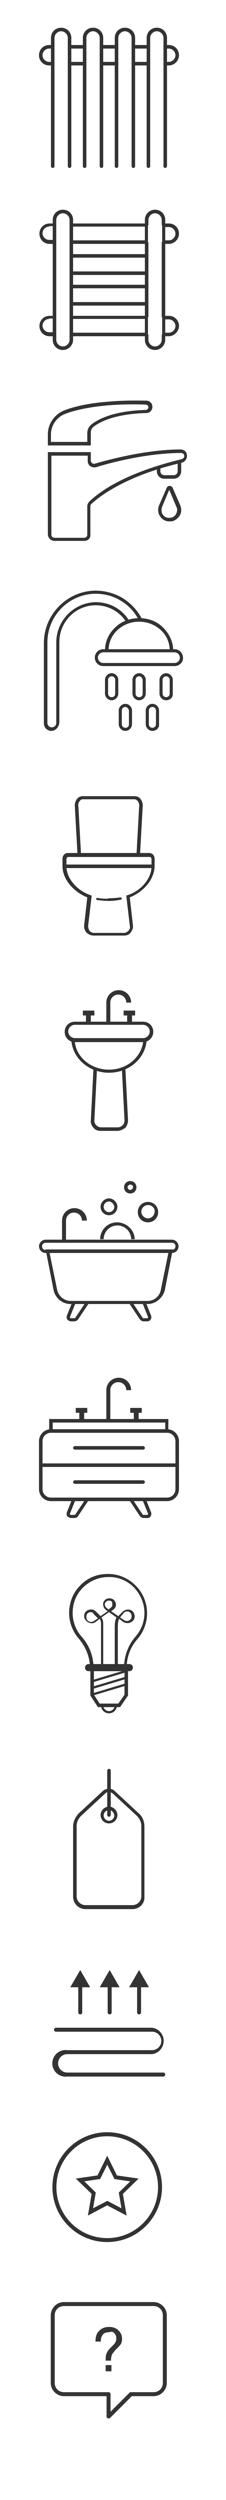 <?xml version="1.0" encoding="UTF-8" standalone="no"?>
<svg
   xmlns:dc="http://purl.org/dc/elements/1.1/"
   xmlns:cc="http://creativecommons.org/ns#"
   xmlns:rdf="http://www.w3.org/1999/02/22-rdf-syntax-ns#"
   xmlns:svg="http://www.w3.org/2000/svg"
   xmlns="http://www.w3.org/2000/svg"
   viewBox="0 0 68 750.667"
   height="750.667"
   width="68"
   xml:space="preserve"
   id="svg2"
   version="1.1"><defs
     id="defs6"><clipPath
       id="clipPath18"
       clipPathUnits="userSpaceOnUse"><path
         id="path16"
         d="M 0,563 H 51 V 0 H 0 Z" /></clipPath></defs><g
     transform="matrix(1.333,0,0,-1.333,0,750.667)"
     id="g10"><g
       id="g12"><g
         clip-path="url(#clipPath18)"
         id="g14"><g
           transform="translate(11.9,548.4)"
           id="g20"><path
             id="path22"
             style="fill:#333333;fill-opacity:1;fill-rule:nonzero;stroke:none"
             d="m 0,0 h -0.8 c -1.3,0 -2.3,1 -2.3,2.3 0,1.3 1,2.3 2.3,2.3 H 0 V 3.8 h -0.8 c -0.8,0 -1.5,-0.7 -1.5,-1.5 0,-0.8 0.7,-1.5 1.5,-1.5 l 0.8,0 z" /></g><path
           id="path24"
           style="fill:#333333;fill-opacity:1;fill-rule:nonzero;stroke:none"
           d="m 15.7,549.2 h 3.4 v -0.8 h -3.4 z" /><path
           id="path26"
           style="fill:#333333;fill-opacity:1;fill-rule:nonzero;stroke:none"
           d="m 22.9,549.2 h 3.4 v -0.8 h -3.4 z" /><path
           id="path28"
           style="fill:#333333;fill-opacity:1;fill-rule:nonzero;stroke:none"
           d="m 30.1,549.2 h 3.4 v -0.8 h -3.4 z" /><g
           transform="translate(38.1,548.4)"
           id="g30"><path
             id="path32"
             style="fill:#333333;fill-opacity:1;fill-rule:nonzero;stroke:none"
             d="M 0,0 H -0.8 V 0.8 H 0 C 0.801,0.8 1.5,1.5 1.5,2.3 1.5,3.1 0.801,3.8 0,3.8 H -0.8 V 4.6 H 0 C 1.301,4.6 2.301,3.6 2.301,2.3 2.301,1 1.2,0 0,0" /></g><path
           id="path34"
           style="fill:#333333;fill-opacity:1;fill-rule:nonzero;stroke:none"
           d="m 30.1,553 h 3.4 v -0.8 h -3.4 z" /><path
           id="path36"
           style="fill:#333333;fill-opacity:1;fill-rule:nonzero;stroke:none"
           d="m 22.9,553 h 3.4 v -0.8 h -3.4 z" /><path
           id="path38"
           style="fill:#333333;fill-opacity:1;fill-rule:nonzero;stroke:none"
           d="m 15.7,553 h 3.4 v -0.8 h -3.4 z" /><g
           transform="translate(11.5,525.6)"
           id="g40"><path
             id="path42"
             style="fill:#333333;fill-opacity:1;fill-rule:nonzero;stroke:none"
             d="M 0,0 Z" /></g><g
           transform="translate(15.7,525.3)"
           id="g44"><path
             id="path46"
             style="fill:#333333;fill-opacity:1;fill-rule:nonzero;stroke:none"
             d="m 0,0 c -0.2,0 -0.4,0.2 -0.4,0.4 v 28.9 c 0,0.8 -0.7,1.5 -1.5,1.5 -0.8,0 -1.5,-0.7 -1.5,-1.5 V 0.4 C -3.4,0.2 -3.6,0 -3.8,0 -4,0 -4.2,0.2 -4.2,0.4 v 28.9 c 0,1.3 1,2.3 2.3,2.3 1.3,0 2.3,-1 2.3,-2.3 L 0.4,0.4 C 0.4,0.2 0.2,0 0,0" /></g><g
           transform="translate(37.3,525.3)"
           id="g48"><path
             id="path50"
             style="fill:#333333;fill-opacity:1;fill-rule:nonzero;stroke:none"
             d="m 0,0 c -0.2,0 -0.399,0.2 -0.399,0.4 v 28.9 c 0,0.8 -0.701,1.5 -1.5,1.5 -0.801,0 -1.5,-0.7 -1.5,-1.5 V 0.4 C -3.399,0.2 -3.6,0 -3.8,0 -4,0 -4.2,0.2 -4.2,0.4 v 28.9 c 0,1.3 1,2.3 2.301,2.3 1.299,0 2.299,-1 2.299,-2.3 L 0.4,0.4 C 0.3,0.2 0.2,0 0,0" /></g><g
           transform="translate(22.9,525.3)"
           id="g52"><path
             id="path54"
             style="fill:#333333;fill-opacity:1;fill-rule:nonzero;stroke:none"
             d="m 0,0 c -0.2,0 -0.4,0.2 -0.4,0.4 v 28.9 c 0,0.8 -0.7,1.5 -1.5,1.5 -0.8,0 -1.5,-0.7 -1.5,-1.5 V 0.4 C -3.4,0.2 -3.6,0 -3.8,0 -4,0 -4.2,0.2 -4.2,0.4 v 28.9 c 0,1.3 1,2.3 2.3,2.3 1.3,0 2.3,-1 2.3,-2.3 L 0.4,0.4 C 0.4,0.2 0.2,0 0,0" /></g><g
           transform="translate(30.1,525.3)"
           id="g56"><path
             id="path58"
             style="fill:#333333;fill-opacity:1;fill-rule:nonzero;stroke:none"
             d="m 0,0 c -0.199,0 -0.399,0.2 -0.399,0.4 v 28.9 c 0,0.8 -0.701,1.5 -1.5,1.5 -0.8,0 -1.5,-0.7 -1.5,-1.5 V 0.4 C -3.399,0.2 -3.6,0 -3.8,0 -4,0 -4.2,0.2 -4.2,0.4 v 28.9 c 0,1.3 1.001,2.3 2.301,2.3 1.299,0 2.299,-1 2.299,-2.3 L 0.4,0.4 C 0.4,0.2 0.2,0 0,0" /></g><path
           id="path60"
           style="fill:#333333;fill-opacity:1;fill-rule:nonzero;stroke:none"
           d="m 16.2,495.1 h 16.899 v -0.8 H 16.2 Z" /><path
           id="path62"
           style="fill:#333333;fill-opacity:1;fill-rule:nonzero;stroke:none"
           d="m 16.2,499 h 16.899 v -0.8 H 16.2 Z" /><path
           id="path64"
           style="fill:#333333;fill-opacity:1;fill-rule:nonzero;stroke:none"
           d="m 16.2,502 h 16.899 v -0.8 H 16.2 Z" /><path
           id="path66"
           style="fill:#333333;fill-opacity:1;fill-rule:nonzero;stroke:none"
           d="m 16.2,505.9 h 16.899 v -0.8 H 16.2 Z" /><g
           transform="translate(37.3,488.2)"
           id="g68"><path
             id="path70"
             style="fill:#333333;fill-opacity:1;fill-rule:nonzero;stroke:none"
             d="M 0,0 H 0.8 C 1.601,0 2.3,0.7 2.3,1.5 2.3,2.3 1.601,3 0.8,3 H 0 Z M 0.8,-0.8 H -0.7 V 3.8 H 0.8 C 2.101,3.8 3.101,2.8 3.101,1.5 3.101,0.3 2,-0.8 0.8,-0.8" /></g><path
           id="path72"
           style="fill:#333333;fill-opacity:1;fill-rule:nonzero;stroke:none"
           d="m 16.5,488.2 h 16.2 v 3.1 H 16.5 Z m 16.9,-0.8 H 15.7 v 4.6 h 17.7 z" /><g
           transform="translate(11.1,491.3)"
           id="g74"><path
             id="path76"
             style="fill:#333333;fill-opacity:1;fill-rule:nonzero;stroke:none"
             d="M 0,0 C -0.8,0 -1.5,-0.7 -1.5,-1.5 -1.5,-2.3 -0.8,-3 0,-3 H 0.8 V 0.1 L 0,0.1 Z M 1.6,-3.9 H 0.1 c -1.3,0 -2.3,1 -2.3,2.3 0,1.3 1,2.3 2.3,2.3 h 1.5 z" /></g><g
           transform="translate(11.1,512.1)"
           id="g78"><path
             id="path80"
             style="fill:#333333;fill-opacity:1;fill-rule:nonzero;stroke:none"
             d="M 0,0 C -0.8,0 -1.5,-0.7 -1.5,-1.5 -1.5,-2.3 -0.8,-3 0,-3 H 0.8 V 0.1 L 0,0.1 Z M 1.6,-3.9 H 0.1 c -1.3,0 -2.3,1 -2.3,2.3 0,1.3 1,2.3 2.3,2.3 h 1.5 z" /></g><g
           transform="translate(37.3,509)"
           id="g82"><path
             id="path84"
             style="fill:#333333;fill-opacity:1;fill-rule:nonzero;stroke:none"
             d="M 0,0 H 0.8 C 1.601,0 2.3,0.7 2.3,1.5 2.3,2.3 1.601,3 0.8,3 H 0 Z M 0.8,-0.8 H -0.7 V 3.8 H 0.8 C 2.101,3.8 3.101,2.8 3.101,1.5 3.101,0.2 2,-0.8 0.8,-0.8" /></g><path
           id="path86"
           style="fill:#333333;fill-opacity:1;fill-rule:nonzero;stroke:none"
           d="m 16.5,509 h 16.2 v 3.1 H 16.5 Z m 16.9,-0.8 H 15.7 v 4.6 h 17.7 z" /><g
           transform="translate(14.2,484.3)"
           id="g88"><path
             id="path90"
             style="fill:#333333;fill-opacity:1;fill-rule:nonzero;stroke:none"
             d="m 0,0 c -1.3,0 -2.3,1 -2.3,2.3 v 1.2 h 0.8 V 2.3 c 0,-0.8 0.7,-1.5 1.5,-1.5 0.8,0 1.5,0.7 1.5,1.5 V 3.5 H 2.3 V 2.3 C 2.3,1.1 1.3,0 0,0" /></g><path
           id="path92"
           style="fill:#333333;fill-opacity:1;fill-rule:nonzero;stroke:none"
           d="m 15.7,508.6 h 0.8 v -16.9 h -0.8 z" /><path
           id="path94"
           style="fill:#333333;fill-opacity:1;fill-rule:nonzero;stroke:none"
           d="m 11.9,508.6 h 0.8 v -16.9 h -0.8 z" /><g
           transform="translate(16.5,512.4)"
           id="g96"><path
             id="path98"
             style="fill:#333333;fill-opacity:1;fill-rule:nonzero;stroke:none"
             d="M 0,0 H -0.8 V 1.2 C -0.8,2 -1.5,2.7 -2.3,2.7 -3.1,2.7 -3.8,2 -3.8,1.2 V 0 h -0.8 v 1.2 c 0,1.3 1,2.3 2.3,2.3 C -1,3.5 0,2.5 0,1.2 Z" /></g><path
           id="path100"
           style="fill:#333333;fill-opacity:1;fill-rule:nonzero;stroke:none"
           d="m 32.7,508.6 h 0.8 v -16.9 h -0.8 z" /><path
           id="path102"
           style="fill:#333333;fill-opacity:1;fill-rule:nonzero;stroke:none"
           d="m 36.5,508.6 h 0.8 v -16.9 h -0.8 z" /><g
           transform="translate(35,484.3)"
           id="g104"><path
             id="path106"
             style="fill:#333333;fill-opacity:1;fill-rule:nonzero;stroke:none"
             d="m 0,0 c -1.3,0 -2.3,1 -2.3,2.3 v 1.2 h 0.8 V 2.3 c 0,-0.8 0.7,-1.5 1.5,-1.5 0.8,0 1.5,0.7 1.5,1.5 V 3.5 H 2.3 V 2.3 C 2.3,1.1 1.3,0 0,0" /></g><g
           transform="translate(37.3,512.4)"
           id="g108"><path
             id="path110"
             style="fill:#333333;fill-opacity:1;fill-rule:nonzero;stroke:none"
             d="M 0,0 H -0.8 V 1.2 C -0.8,2 -1.5,2.7 -2.3,2.7 -3.1,2.7 -3.8,2 -3.8,1.2 V 0 h -0.8 v 1.2 c 0,1.3 1,2.3 2.3,2.3 C -1,3.5 0,2.5 0,1.2 Z" /></g><g
           transform="translate(39.2,455.3)"
           id="g112"><path
             id="path114"
             style="fill:#333333;fill-opacity:1;fill-rule:nonzero;stroke:none"
             d="M 0,0 H -2.101 C -3,0 -3.8,0.7 -3.8,1.7 v 1 H -3 v -1 C -3,1.2 -2.601,0.8 -2.101,0.8 H 0 c 0.5,0 0.899,0.4 0.899,0.9 V 4 H 1.7 V 1.7 C 1.7,0.7 0.899,0 0,0" /></g><g
           transform="translate(11.6,460.5)"
           id="g116"><path
             id="path118"
             style="fill:#333333;fill-opacity:1;fill-rule:nonzero;stroke:none"
             d="m 0,0 v -17.8 c 0,-0.4 0.3,-0.7 0.7,-0.7 h 6.7 c 0.4,0 0.7,0.3 0.7,0.7 v 6.4 c 0,0.4 0.2,0.8 0.5,1.1 6.1,5.8 17.4,8.7 20.8,9.5 0.3,0.1 0.6,0.4 0.6,0.7 0,0.2 -0.1,0.4 -0.2,0.5 -0.1,0.1 -0.3,0.2 -0.5,0.2 -8,0 -16.7,-2.4 -19.2,-3.2 -0.5,-0.1 -0.9,0 -1.3,0.2 -0.4,0.3 -0.6,0.7 -0.6,1.2 L 8.2,0 Z M 7.4,-19.2 H 0.7 c -0.8,0 -1.5,0.7 -1.5,1.5 V 0.8 h 9.7 v -1.9 c 0,-0.2 0.1,-0.4 0.3,-0.6 0.2,-0.1 0.4,-0.2 0.6,-0.1 2.5,0.7 11.3,3.2 19.4,3.2 0.4,0 0.8,-0.2 1,-0.4 0.3,-0.3 0.4,-0.7 0.4,-1.1 0,-0.7 -0.5,-1.3 -1.2,-1.5 C 16.4,-4.6 10.5,-9.5 9,-10.9 8.9,-11 8.8,-11.2 8.8,-11.4 v -6.4 c 0.1,-0.7 -0.5,-1.4 -1.4,-1.4" /></g><g
           transform="translate(11.6,463.6)"
           id="g120"><path
             id="path122"
             style="fill:#333333;fill-opacity:1;fill-rule:nonzero;stroke:none"
             d="m 0,0 h 8.1 v 2 c 0,0.7 0.3,1.4 0.9,1.9 1.5,1.2 5,3.1 12.3,3.3 0.3,0 0.6,0.3 0.6,0.6 0,0.3 -0.3,0.6 -0.6,0.6 C 10.4,8.8 4.6,6.9 3.1,6.3 1.2,5.6 -0.1,3.7 -0.1,1.7 V 0 Z m 8.9,-0.8 h -9.7 v 2.5 c 0,2.4 1.5,4.5 3.7,5.4 2.6,1 6.1,1.7 10.4,2 3.5,0.3 6.6,0.2 8.1,0.2 0.8,0 1.4,-0.6 1.4,-1.4 C 22.8,7.1 22.2,6.5 21.4,6.5 14.3,6.3 10.9,4.5 9.5,3.4 9.1,3.1 8.9,2.6 8.9,2.1 Z" /></g><g
           transform="translate(38.2,452.8)"
           id="g124"><path
             id="path126"
             style="fill:#333333;fill-opacity:1;fill-rule:nonzero;stroke:none"
             d="M 0,0 -1.601,-3.8 C -1.8,-4.4 -1.8,-5 -1.5,-5.5 -1.2,-6 -0.7,-6.3 -0.101,-6.3 H 0.1 c 0.6,0 1.1,0.3 1.4,0.8 0.3,0.5 0.399,1.2 0.1,1.7 z m 0,-7.1 h -0.101 c -0.799,0 -1.599,0.5 -2,1.2 -0.5,0.7 -0.5,1.6 -0.199,2.4 l 1.699,3.9 C -0.5,0.7 -0.2,0.9 0.1,0.9 0.399,0.9 0.7,0.7 0.8,0.4 L 2.5,-3.5 C 2.8,-4.3 2.8,-5.2 2.3,-5.9 1.8,-6.6 1.1,-7.1 0.3,-7.1 Z" /></g><g
           transform="translate(39.1,416.6)"
           id="g128"><path
             id="path130"
             style="fill:#333333;fill-opacity:1;fill-rule:nonzero;stroke:none"
             d="m 0,0 h -0.8 c 0,1.8 -0.7,3.4 -2,4.6 -1.3,1.2 -3,1.9 -4.899,1.9 -1.901,0 -3.601,-0.7 -4.901,-1.9 -1.299,-1.2 -2,-2.9 -2,-4.6 h -0.799 c 0,2 0.799,3.8 2.299,5.2 1.401,1.4 3.401,2.1 5.401,2.1 2.099,0 4,-0.7 5.399,-2.1 C -0.899,3.8 0,2 0,0" /></g><g
           transform="translate(11.6,398.5)"
           id="g132"><path
             id="path134"
             style="fill:#333333;fill-opacity:1;fill-rule:nonzero;stroke:none"
             d="m 0,0 c -1,0 -1.7,0.8 -1.7,1.7 v 18.1 c 0,6.4 5.2,11.7 11.6,11.8 2.2,0 4.4,-0.6 6.2,-1.7 1.8,-1.1 3.3,-2.7 4.3,-4.6 L 19.7,25 c -0.9,1.8 -2.3,3.3 -4,4.3 -1.7,1.1 -3.8,1.6 -5.8,1.6 -6,-0.1 -10.8,-5 -10.8,-11 V 1.8 c 0,-0.5 0.4,-1 1,-1 0.5,0 1,0.4 1,1 v 18.1 c 0,5 4,9 8.9,9.1 3.1,0 5.9,-1.5 7.5,-4.1 L 16.9,24.5 C 15.4,26.9 12.8,28.3 10,28.3 5.5,28.3 1.8,24.6 1.8,20 V 1.9 C 1.7,0.8 0.9,0 0,0" /></g><g
           transform="translate(23.3,416.2)"
           id="g136"><path
             id="path138"
             style="fill:#333333;fill-opacity:1;fill-rule:nonzero;stroke:none"
             d="m 0,0 c -0.6,0 -1.2,-0.5 -1.2,-1.2 0,-0.6 0.5,-1.2 1.2,-1.2 h 16.101 c 0.599,0 1.199,0.5 1.199,1.2 0,0.6 -0.5,1.2 -1.199,1.2 z M 16.101,-3.1 H 0 c -1.1,0 -1.9,0.9 -1.9,1.9 0,1.1 0.9,1.9 1.9,1.9 H 16.101 C 17.2,0.7 18,-0.2 18,-1.2 c 0.101,-1 -0.8,-1.9 -1.899,-1.9" /></g><g
           transform="translate(25.2,410.8)"
           id="g140"><path
             id="path142"
             style="fill:#333333;fill-opacity:1;fill-rule:nonzero;stroke:none"
             d="m 0,0 c -0.4,0 -0.8,-0.3 -0.8,-0.8 v -3.1 c 0,-0.4 0.3,-0.8 0.8,-0.8 0.5,0 0.8,0.3 0.8,0.8 v 3.1 C 0.8,-0.3 0.4,0 0,0 m 0,-5.4 c -0.8,0 -1.5,0.7 -1.5,1.5 v 3.1 C -1.5,0 -0.8,0.7 0,0.7 0.8,0.7 1.5,0 1.5,-0.8 V -3.9 C 1.5,-4.7 0.8,-5.4 0,-5.4" /></g><g
           transform="translate(37.5,410.8)"
           id="g144"><path
             id="path146"
             style="fill:#333333;fill-opacity:1;fill-rule:nonzero;stroke:none"
             d="m 0,0 c -0.4,0 -0.8,-0.3 -0.8,-0.8 v -3.1 c 0,-0.4 0.3,-0.8 0.8,-0.8 0.4,0 0.8,0.3 0.8,0.8 v 3.1 C 0.8,-0.3 0.4,0 0,0 m 0,-5.4 c -0.8,0 -1.5,0.7 -1.5,1.5 v 3.1 C -1.5,0 -0.8,0.7 0,0.7 0.8,0.7 1.5,0 1.5,-0.8 V -3.9 C 1.6,-4.7 0.9,-5.4 0,-5.4" /></g><g
           transform="translate(31.4,410.8)"
           id="g148"><path
             id="path150"
             style="fill:#333333;fill-opacity:1;fill-rule:nonzero;stroke:none"
             d="m 0,0 c -0.4,0 -0.801,-0.3 -0.801,-0.8 v -3.1 c 0,-0.4 0.301,-0.8 0.801,-0.8 0.5,0 0.8,0.3 0.8,0.8 v 3.1 C 0.699,-0.3 0.399,0 0,0 m 0,-5.4 c -0.801,0 -1.5,0.7 -1.5,1.5 v 3.1 C -1.5,0 -0.801,0.7 0,0.7 0.8,0.7 1.5,0 1.5,-0.8 V -3.9 C 1.5,-4.7 0.8,-5.4 0,-5.4" /></g><g
           transform="translate(34.4,403.9)"
           id="g152"><path
             id="path154"
             style="fill:#333333;fill-opacity:1;fill-rule:nonzero;stroke:none"
             d="m 0,0 c -0.4,0 -0.801,-0.3 -0.801,-0.8 v -3.1 c 0,-0.4 0.301,-0.8 0.801,-0.8 0.399,0 0.8,0.3 0.8,0.8 v 3.1 C 0.8,-0.4 0.5,0 0,0 m 0,-5.4 c -0.801,0 -1.5,0.7 -1.5,1.5 v 3.1 C -1.5,0 -0.801,0.7 0,0.7 0.8,0.7 1.5,0 1.5,-0.8 V -3.9 C 1.6,-4.7 0.899,-5.4 0,-5.4" /></g><g
           transform="translate(28.3,403.9)"
           id="g156"><path
             id="path158"
             style="fill:#333333;fill-opacity:1;fill-rule:nonzero;stroke:none"
             d="m 0,0 c -0.399,0 -0.8,-0.3 -0.8,-0.8 v -3.1 c 0,-0.4 0.3,-0.8 0.8,-0.8 0.5,0 0.8,0.3 0.8,0.8 v 3.1 C 0.7,-0.4 0.4,0 0,0 m 0,-5.4 c -0.8,0 -1.5,0.7 -1.5,1.5 v 3.1 C -1.5,0 -0.8,0.7 0,0.7 0.8,0.7 1.5,0 1.5,-0.8 V -3.9 C 1.5,-4.7 0.8,-5.4 0,-5.4" /></g><path
           id="path160"
           style="fill:#333333;fill-opacity:1;fill-rule:nonzero;stroke:none"
           d="m 14.6,368.4 h 20 v -0.8 h -20 z" /><g
           transform="translate(31.6,370.5)"
           id="g162"><path
             id="path164"
             style="fill:#333333;fill-opacity:1;fill-rule:nonzero;stroke:none"
             d="m 0,0 h -0.8 l 0.601,10.9 c 0.099,0.5 -0.101,1 -0.301,1.3 -0.199,0.2 -0.5,0.4 -0.699,0.4 h -11.7 c -0.301,0 -0.5,-0.1 -0.701,-0.4 -0.299,-0.3 -0.4,-0.8 -0.299,-1.3 L -13.3,0 h -0.8 l -0.6,10.8 c -0.1,0.7 0.1,1.4 0.5,1.9 0.301,0.4 0.801,0.6 1.301,0.6 h 11.7 c 0.5,0 1,-0.2 1.3,-0.6 0.399,-0.5 0.599,-1.2 0.5,-1.9 z" /></g><g
           transform="translate(24.6,360.2)"
           id="g166"><path
             id="path168"
             style="fill:#333333;fill-opacity:1;fill-rule:nonzero;stroke:none"
             d="m 0,0 c -0.1,0 -0.3,0.1 -0.3,0.3 0,0.2 0.1,0.3 0.3,0.3 0.9,0 1.8,0.1 2.6,0.2 C 2.7,0.8 2.9,0.7 2.9,0.6 2.9,0.5 2.8,0.3 2.7,0.3 1.8,0.1 0.9,0 0,0" /></g><g
           transform="translate(24.6,360.2)"
           id="g170"><path
             id="path172"
             style="fill:#333333;fill-opacity:1;fill-rule:nonzero;stroke:none"
             d="m 0,0 c -0.9,0 -1.8,0.1 -2.7,0.2 -0.1,0 -0.2,0.2 -0.2,0.3 0,0.1 0.2,0.2 0.3,0.2 C -1.8,0.5 -0.9,0.5 0,0.5 0.1,0.5 0.3,0.4 0.3,0.2 0.3,0 0.1,0 0,0" /></g><g
           transform="translate(15.4,370.1)"
           id="g174"><path
             id="path176"
             style="fill:#333333;fill-opacity:1;fill-rule:nonzero;stroke:none"
             d="m 0,0 c -0.2,0 -0.4,-0.2 -0.4,-0.5 v -1.6 c 0,-2.7 2.3,-5.4 5.4,-6.5 l 0.3,-0.1 -0.8,-6.8 c 0,-0.4 0.1,-0.8 0.3,-1.1 0.2,-0.3 0.6,-0.5 1,-0.5 h 6.8 c 0.4,0 0.7,0.2 1,0.5 0.3,0.3 0.4,0.7 0.3,1.1 l -0.8,6.8 0.3,0.1 c 3.1,1 5.4,3.8 5.4,6.5 v 1.6 C 18.8,-0.2 18.6,0 18.4,0 Z M 12.6,-17.7 H 5.7 c -0.6,0 -1.2,0.3 -1.6,0.7 -0.4,0.5 -0.6,1.1 -0.5,1.7 l 0.7,6.2 C 2.8,-8.5 1.4,-7.5 0.4,-6.3 -0.7,-5 -1.3,-3.5 -1.3,-2 v 1.6 c 0,0.7 0.5,1.3 1.2,1.3 h 18.4 c 0.7,0 1.2,-0.6 1.2,-1.3 V -2 c 0,-1.4 -0.6,-3 -1.7,-4.3 -1,-1.2 -2.4,-2.2 -3.9,-2.8 l 0.7,-6.2 c 0.1,-0.6 -0.1,-1.2 -0.5,-1.7 -0.3,-0.5 -0.9,-0.7 -1.5,-0.7" /></g><g
           transform="translate(16.9,332.3)"
           id="g178"><path
             id="path180"
             style="fill:#333333;fill-opacity:1;fill-rule:nonzero;stroke:none"
             d="M 0,0 C -0.8,0 -1.5,-0.7 -1.5,-1.5 -1.5,-2.3 -0.8,-3 0,-3 h 15.4 c 0.8,0 1.5,0.7 1.5,1.5 0,0.8 -0.7,1.5 -1.5,1.5 z M 15.4,-3.9 H 0 c -1.3,0 -2.3,1 -2.3,2.3 0,1.3 1,2.3 2.3,2.3 h 15.4 c 1.3,0 2.3,-1 2.3,-2.3 0,-1.2 -1,-2.3 -2.3,-2.3" /></g><g
           transform="translate(16.9,328.4)"
           id="g182"><path
             id="path184"
             style="fill:#333333;fill-opacity:1;fill-rule:nonzero;stroke:none"
             d="m 0,0 c 0.4,-3.5 3.7,-6.2 7.7,-6.2 4,0 7.2,2.7 7.7,6.2 z m 7.7,-6.9 c -4.5,0 -8.2,3.2 -8.5,7.3 v 0.4 h 17 V 0.4 c -0.3,-4.1 -4,-7.3 -8.5,-7.3" /></g><g
           transform="translate(25.1,332.7)"
           id="g186"><path
             id="path188"
             style="fill:#333333;fill-opacity:1;fill-rule:nonzero;stroke:none"
             d="m 0,0 h -1.1 v 4.6 c 0,1.6 1.3,2.8 2.8,2.8 1.6,0 2.8,-1.3 2.8,-2.8 H 3.4 c 0,1 -0.8,1.8 -1.8,1.8 -1,0 -1.8,-0.8 -1.8,-1.8 l 0,-4.6 z" /></g><path
           id="path190"
           style="fill:#333333;fill-opacity:1;fill-rule:nonzero;stroke:none"
           d="m 28.7,335 h 1.1 v -2.3 h -1.1 z" /><path
           id="path192"
           style="fill:#333333;fill-opacity:1;fill-rule:nonzero;stroke:none"
           d="m 27.9,335.5 h 2.6 v -1.1 h -2.6 z" /><path
           id="path194"
           style="fill:#333333;fill-opacity:1;fill-rule:nonzero;stroke:none"
           d="m 19.4,335 h 1.1 v -2.3 h -1.1 z" /><path
           id="path196"
           style="fill:#333333;fill-opacity:1;fill-rule:nonzero;stroke:none"
           d="m 18.7,335.5 h 2.6 v -1.1 h -2.6 z" /><g
           transform="translate(26.5,308.4)"
           id="g198"><path
             id="path200"
             style="fill:#333333;fill-opacity:1;fill-rule:nonzero;stroke:none"
             d="M 0,0 H -3.8 C -4.4,0 -5,0.2 -5.4,0.7 -5.8,1.2 -6.1,1.7 -6,2.4 l 0.6,11.7 h 0.8 L -5.2,2.4 C -5.2,2 -5.1,1.6 -4.8,1.3 -4.5,1 -4.1,0.8 -3.7,0.8 H 0.1 C 0.5,0.8 0.9,1 1.2,1.3 1.5,1.6 1.6,2 1.6,2.4 L 1,14.1 H 1.8 L 2.4,2.4 C 2.4,1.8 2.2,1.2 1.8,0.7 1.2,0.3 0.6,0 0,0" /></g><g
           transform="translate(11.2,280.9)"
           id="g202"><path
             id="path204"
             style="fill:#333333;fill-opacity:1;fill-rule:nonzero;stroke:none"
             d="m 0,0 1.7,-8.301 c 0.3,-1.399 1.6,-2.5 3,-2.5 h 17.4 c 1.5,0 2.7,1 3,2.5 L 26.8,0 Z M 22.1,-11.5 H 4.7 c -1.8,0 -3.4,1.3 -3.8,3.1 L -0.9,0.8 H 27.8 L 26,-8.4 c -0.5,-1.8 -2.101,-3.1 -3.9,-3.1" /></g><g
           transform="translate(16.8,265.5)"
           id="g206"><path
             id="path208"
             style="fill:#333333;fill-opacity:1;fill-rule:nonzero;stroke:none"
             d="M 0,0 H -0.8 C -1.1,0 -1.4,0.2 -1.6,0.4 -1.8,0.7 -1.8,1 -1.7,1.3 l 1.2,3 L 0.2,4 -1,1 V 0.8 c 0,0 0.1,-0.1 0.2,-0.1 H 0 c 0.1,0 0.1,0 0.2,0.1 L 2.6,4.4 3.2,4 0.8,0.4 C 0.6,0.2 0.3,0 0,0" /></g><g
           transform="translate(33.2,265.5)"
           id="g210"><path
             id="path212"
             style="fill:#333333;fill-opacity:1;fill-rule:nonzero;stroke:none"
             d="M 0,0 H -0.8 C -1.101,0 -1.4,0.2 -1.601,0.4 L -4,4 -3.4,4.4 -1,0.8 C -1,0.7 -0.9,0.7 -0.8,0.7 H 0 c 0.1,0 0.1,0.1 0.2,0.1 0,0 0.1,0.1 0,0.2 L -1,4 -0.3,4.3 0.899,1.3 C 1,1 1,0.7 0.8,0.4 0.7,0.2 0.399,0 0,0" /></g><g
           transform="translate(10.3,283.2)"
           id="g214"><path
             id="path216"
             style="fill:#333333;fill-opacity:1;fill-rule:nonzero;stroke:none"
             d="m 0,0 c -0.4,0 -0.8,-0.3 -0.8,-0.8 0,-0.5 0.3,-0.8 0.8,-0.8 h 28.5 c 0.4,0 0.8,0.3 0.8,0.8 C 29.3,-0.3 29,0 28.5,0 Z M 28.5,-2.3 H 0 c -0.8,0 -1.5,0.7 -1.5,1.5 0,0.8 0.7,1.5 1.5,1.5 H 28.5 C 29.3,0.7 30,0 30,-0.8 30,-1.6 29.4,-2.3 28.5,-2.3" /></g><g
           transform="translate(15.1,283.6)"
           id="g218"><path
             id="path220"
             style="fill:#333333;fill-opacity:1;fill-rule:nonzero;stroke:none"
             d="m 0,0 h -1.1 v 4.6 c 0,1.6 1.3,2.8 2.8,2.8 1.6,0 2.8,-1.3 2.8,-2.8 H 3.4 c 0,1 -0.8,1.8 -1.8,1.8 -1,0 -1.8,-0.8 -1.8,-1.8 l 0,-4.6 z" /></g><g
           transform="translate(30.4,284)"
           id="g222"><path
             id="path224"
             style="fill:#333333;fill-opacity:1;fill-rule:nonzero;stroke:none"
             d="M 0,0 H -0.801 C -0.801,1.7 -2.2,3.1 -3.9,3.1 -5.601,3.1 -7,1.7 -7,0 h -0.8 c 0,2.1 1.699,3.8 3.8,3.8 2.1,0 4,-1.7 4,-3.8" /></g><g
           transform="translate(33.4,291.7)"
           id="g226"><path
             id="path228"
             style="fill:#333333;fill-opacity:1;fill-rule:nonzero;stroke:none"
             d="M 0,0 C -0.801,0 -1.5,-0.7 -1.5,-1.5 -1.5,-2.3 -0.801,-3 0,-3 0.8,-3 1.5,-2.3 1.5,-1.5 1.6,-0.7 0.899,0 0,0 m 0,-3.9 c -1.301,0 -2.301,1 -2.301,2.3 0,1.3 1,2.3 2.301,2.3 1.3,0 2.3,-1 2.3,-2.3 0,-1.3 -1,-2.3 -2.3,-2.3" /></g><g
           transform="translate(24.6,292.5)"
           id="g230"><path
             id="path232"
             style="fill:#333333;fill-opacity:1;fill-rule:nonzero;stroke:none"
             d="m 0,0 c -0.6,0 -1.2,-0.5 -1.2,-1.2 0,-0.6 0.5,-1.2 1.2,-1.2 0.6,0 1.2,0.5 1.2,1.2 C 1.1,-0.6 0.6,0 0,0 m 0,-3.1 c -1.1,0 -1.9,0.9 -1.9,1.9 0,1 0.9,1.9 1.9,1.9 1,0 1.9,-0.9 1.9,-1.9 0,-1 -0.8,-1.9 -1.9,-1.9" /></g><g
           transform="translate(29.4,296.3)"
           id="g234"><path
             id="path236"
             style="fill:#333333;fill-opacity:1;fill-rule:nonzero;stroke:none"
             d="m 0,0 c -0.301,0 -0.601,-0.3 -0.601,-0.6 0,-0.3 0.3,-0.6 0.601,-0.6 0.3,0 0.6,0.3 0.6,0.6 C 0.699,-0.3 0.399,0 0,0 m 0,-2 c -0.801,0 -1.4,0.6 -1.4,1.4 0,0.8 0.599,1.4 1.4,1.4 0.8,0 1.399,-0.6 1.399,-1.4 C 1.399,-1.4 0.8,-2 0,-2" /></g><g
           transform="translate(16.8,221.2)"
           id="g238"><path
             id="path240"
             style="fill:#333333;fill-opacity:1;fill-rule:nonzero;stroke:none"
             d="M 0,0 H -0.8 C -1.1,0 -1.4,0.2 -1.6,0.399 -1.8,0.7 -1.8,1 -1.7,1.3 l 1.2,3 L 0.2,4 -1,1 V 0.8 c 0,0 0.1,-0.1 0.2,-0.1 H 0 c 0.1,0 0.1,0 0.2,0.1 L 2.6,4.399 3.2,4 0.8,0.399 C 0.6,0.1 0.3,0 0,0" /></g><g
           transform="translate(33.2,221.2)"
           id="g242"><path
             id="path244"
             style="fill:#333333;fill-opacity:1;fill-rule:nonzero;stroke:none"
             d="M 0,0 H -0.8 C -1.101,0 -1.4,0.2 -1.601,0.399 L -4,4 -3.4,4.399 -1,0.8 C -1,0.7 -0.9,0.7 -0.8,0.7 H 0 c 0.1,0 0.1,0.1 0.2,0.1 0,0 0.1,0.099 0,0.2 L -1,4 -0.3,4.3 0.899,1.3 C 1,1 1,0.7 0.8,0.399 0.7,0.1 0.399,0 0,0" /></g><g
           transform="translate(11.5,240.4)"
           id="g246"><path
             id="path248"
             style="fill:#333333;fill-opacity:1;fill-rule:nonzero;stroke:none"
             d="m 0,0 c -1.1,0 -1.9,-0.9 -1.9,-1.9 v -10.8 c 0,-1.101 0.9,-1.901 1.9,-1.901 h 26.2 c 1.1,0 1.9,0.901 1.9,1.901 V -1.9 C 28.1,-0.801 27.2,0 26.2,0 Z M 26.2,-15.4 H 0 c -1.5,0 -2.7,1.2 -2.7,2.7 v 10.8 c 0,1.5 1.2,2.7 2.7,2.7 h 26.2 c 1.5,0 2.7,-1.2 2.7,-2.7 v -10.8 c 0,-1.5 -1.2,-2.7 -2.7,-2.7" /></g><path
           id="path250"
           style="fill:#333333;fill-opacity:1;fill-rule:nonzero;stroke:none"
           d="M 9.2,233.5 H 40 v -0.8 H 9.2 Z" /><g
           transform="translate(32.3,236.6)"
           id="g252"><path
             id="path254"
             style="fill:#333333;fill-opacity:1;fill-rule:nonzero;stroke:none"
             d="m 0,0 h -15.4 c -0.2,0 -0.4,0.2 -0.4,0.4 0,0.201 0.2,0.401 0.4,0.401 H 0 C 0.2,0.801 0.4,0.601 0.4,0.4 0.4,0.101 0.2,0 0,0" /></g><g
           transform="translate(32.3,228.9)"
           id="g256"><path
             id="path258"
             style="fill:#333333;fill-opacity:1;fill-rule:nonzero;stroke:none"
             d="m 0,0 h -15.4 c -0.2,0 -0.4,0.199 -0.4,0.399 0,0.201 0.2,0.401 0.4,0.401 H 0 C 0.2,0.8 0.4,0.6 0.4,0.399 0.4,0.199 0.2,0 0,0" /></g><path
           id="path260"
           style="fill:#333333;fill-opacity:1;fill-rule:nonzero;stroke:none"
           d="m 11.9,241.2 h 25.4 v 1.5 H 11.9 Z m 26.2,-0.8 h -27 v 3.1 H 38 v -3.1 z" /><g
           transform="translate(25.1,243.1)"
           id="g262"><path
             id="path264"
             style="fill:#333333;fill-opacity:1;fill-rule:nonzero;stroke:none"
             d="m 0,0 h -1.1 v 6.9 c 0,1.6 1.3,2.8 2.8,2.8 1.6,0 2.8,-1.3 2.8,-2.8 H 3.4 c 0,1 -0.8,1.8 -1.8,1.8 -1,0 -1.8,-0.8 -1.8,-1.8 l 0,-6.9 z" /></g><path
           id="path266"
           style="fill:#333333;fill-opacity:1;fill-rule:nonzero;stroke:none"
           d="m 30.2,245.4 h 1.1 v -2.301 h -1.1 z" /><path
           id="path268"
           style="fill:#333333;fill-opacity:1;fill-rule:nonzero;stroke:none"
           d="M 29.4,246 H 32 v -1.1 h -2.6 z" /><path
           id="path270"
           style="fill:#333333;fill-opacity:1;fill-rule:nonzero;stroke:none"
           d="M 17.9,245.4 H 19 v -2.301 h -1.1 z" /><path
           id="path272"
           style="fill:#333333;fill-opacity:1;fill-rule:nonzero;stroke:none"
           d="m 17.1,246 h 2.6 v -1.1 h -2.6 z" /><g
           transform="translate(21.1,187.9)"
           id="g274"><path
             id="path276"
             style="fill:#333333;fill-opacity:1;fill-rule:nonzero;stroke:none"
             d="m 0,0 h 6.9 c 0.1,2.399 1,4.8 2.6,6.6 1.3,1.5 2,3.4 2,5.299 0,2.201 -0.9,4.201 -2.4,5.8 C 7.6,19.199 5.5,20.1 3.3,20 1.2,20 -0.9,19.1 -2.4,17.6 -3.9,16.1 -4.7,14.1 -4.7,11.899 -4.7,10 -4,8.1 -2.7,6.6 -1,4.699 -0.1,2.399 0,0 M 7.7,-0.801 H -0.8 V -0.4 c 0,2.299 -0.9,4.599 -2.5,6.5 -1.4,1.599 -2.2,3.7 -2.2,5.799 0,2.401 0.9,4.601 2.5,6.201 1.6,1.7 3.8,2.599 6.2,2.599 h 0.1 c 2.3,0 4.5,-0.899 6.2,-2.599 1.7,-1.701 2.6,-3.901 2.6,-6.3 C 12.1,9.699 11.3,7.6 9.9,6 8.3,4.199 7.5,1.899 7.5,-0.4 v -0.401 z" /></g><g
           transform="translate(22.5,179.4)"
           id="g278"><path
             id="path280"
             style="fill:#333333;fill-opacity:1;fill-rule:nonzero;stroke:none"
             d="M 0,0 H 4.2 L 5.6,2 V 7.699 H -1.3 L -1.3,2 Z m 4.6,-0.801 h -5 L -2.1,1.8 V 8.5 H 6.4 V 1.8 Z" /></g><g
           transform="translate(24.6,177.2)"
           id="g282"><path
             id="path284"
             style="fill:#333333;fill-opacity:1;fill-rule:nonzero;stroke:none"
             d="m 0,0 c -1,0 -1.8,0.8 -1.8,1.8 h 0.5 c 0,-0.7 0.6,-1.3 1.3,-1.3 0.7,0 1.3,0.6 1.3,1.3 H 1.8 C 1.8,0.8 1,0 0,0" /></g><g
           transform="translate(24.6,202.6)"
           id="g286"><path
             id="path288"
             style="fill:#333333;fill-opacity:1;fill-rule:nonzero;stroke:none"
             d="m 0,0 c 0,0 -0.1,0 0,0 -0.5,0 -0.8,-0.399 -0.9,-0.6 -0.1,-0.299 0,-0.7 0.3,-1 l 0.5,-0.4 0.5,0.4 c 0.4,0.3 0.4,0.701 0.3,1 C 0.8,-0.3 0.5,0 0,0 m -4.1,-2.6 c -0.1,0 -0.3,0 -0.4,-0.099 C -4.9,-2.8 -5.1,-3.199 -5.1,-3.6 V -3.699 -3.8 c 0,-0.399 0.2,-0.7 0.6,-0.899 0.4,-0.2 0.8,-0.101 1.1,0.099 l 0.9,0.6 -0.9,0.9 c -0.2,0.401 -0.5,0.5 -0.7,0.5 M 2.5,-3.8 3.4,-4.399 C 3.7,-4.6 4.2,-4.699 4.5,-4.5 4.9,-4.3 5.1,-4 5.1,-3.6 v 0.1 0.101 C 5.1,-3 4.8,-2.699 4.5,-2.5 4.2,-2.399 3.7,-2.399 3.4,-2.699 Z M 1.8,-15.1 H 1.3 V -6 c 0,1 0.1,1.7 0.4,2.2 L 0,-2.6 -1.7,-3.8 c 0.3,-0.399 0.4,-0.899 0.4,-1.399 V -15 h -0.5 v 9.801 c 0,0.399 -0.1,0.8 -0.3,1.099 L -3,-4.8 C -3.5,-5.199 -4.1,-5.199 -4.7,-4.899 -5.2,-4.6 -5.6,-4.1 -5.6,-3.6 v 0.1 0.101 c 0,0.599 0.4,1.099 1,1.299 0.6,0.201 1.2,0.1 1.7,-0.4 l 1,-1 1.6,1.101 -0.4,0.299 c -0.5,0.401 -0.7,1 -0.6,1.6 0.2,0.601 0.7,1 1.3,1 h 0.2 c 0.6,0 1.1,-0.399 1.3,-1 0.2,-0.6 0,-1.199 -0.6,-1.6 L 0.5,-2.399 2.1,-3.5 l 1,1 c 0.4,0.4 1.1,0.601 1.7,0.4 0.6,-0.2 0.9,-0.7 1,-1.299 V -3.5 -3.6 C 5.8,-4.199 5.4,-4.699 4.9,-4.899 4.4,-5.199 3.7,-5.1 3.2,-4.8 L 2.3,-4.1 C 2.1,-4.5 2,-5 2,-5.899 V -15.1 Z" /></g><g
           transform="translate(20.698,183.149)"
           id="g290"><path
             id="path292"
             style="fill:#333333;fill-opacity:1;fill-rule:nonzero;stroke:none"
             d="M 0,0 7.663,2.299 7.806,1.82 0.144,-0.479 Z" /></g><g
           transform="translate(20.693,181.648)"
           id="g294"><path
             id="path296"
             style="fill:#333333;fill-opacity:1;fill-rule:nonzero;stroke:none"
             d="M 0,0 7.663,2.299 7.807,1.82 0.144,-0.479 Z" /></g><g
           transform="translate(20.709,184.65)"
           id="g298"><path
             id="path300"
             style="fill:#333333;fill-opacity:1;fill-rule:nonzero;stroke:none"
             d="M 0,0 7.662,2.3 7.806,1.82 0.144,-0.479 Z" /></g><g
           transform="translate(29.2,186.7)"
           id="g302"><path
             id="path304"
             style="fill:#333333;fill-opacity:1;fill-rule:nonzero;stroke:none"
             d="m 0,0 h -9.2 c -0.4,0 -0.8,0.3 -0.8,0.8 0,0.4 0.3,0.8 0.8,0.8 H 0 C 0.399,1.6 0.8,1.3 0.8,0.8 0.8,0.399 0.399,0 0,0" /></g><g
           transform="translate(29.2,188.3)"
           id="g306"><path
             id="path308"
             style="fill:#333333;fill-opacity:1;fill-rule:nonzero;stroke:none"
             d="m 0,0 h -9.2 c -0.4,0 -0.8,-0.3 -0.8,-0.8 0,-0.5 0.3,-0.8 0.8,-0.8 H 0 c 0.399,0 0.8,0.3 0.8,0.8 C 0.8,-0.3 0.399,0 0,0" /></g><g
           transform="translate(24.6,159.5)"
           id="g310"><path
             id="path312"
             style="fill:#333333;fill-opacity:1;fill-rule:nonzero;stroke:none"
             d="m 0,0 c -0.3,0 -0.6,-0.1 -0.8,-0.3 l -5.5,-5.1 c -0.6,-0.6 -1,-1.4 -1,-2.3 v -15.8 c 0,-1.1 0.9,-2 2,-2 H 5.3 c 1.1,0 2,0.9 2,2 v 15.8 c 0,0.9 -0.4,1.7 -1,2.3 L 0.8,-0.3 C 0.6,-0.2 0.3,0 0,0 M 5.3,-26.4 H -5.3 c -1.5,0 -2.8,1.2 -2.8,2.8 v 15.8 c 0,1.1 0.5,2.1 1.2,2.9 l 5.5,5.1 c 0.8,0.7 2,0.7 2.7,0 L 6.8,-4.9 C 7.6,-5.6 8,-6.7 8,-7.8 v -15.8 c 0.1,-1.5 -1.1,-2.8 -2.7,-2.8" /></g><g
           transform="translate(24.6,155.4)"
           id="g314"><path
             id="path316"
             style="fill:#333333;fill-opacity:1;fill-rule:nonzero;stroke:none"
             d="m 0,0 c -0.6,0 -1.2,-0.5 -1.2,-1.2 0,-0.601 0.5,-1.2 1.2,-1.2 0.6,0 1.2,0.5 1.2,1.2 C 1.1,-0.5 0.6,0 0,0 m 0,-3 c -1.1,0 -1.9,0.899 -1.9,1.899 0,1 0.9,1.901 1.9,1.901 1,0 1.9,-0.901 1.9,-1.901 C 1.9,-2.101 1.1,-3 0,-3" /></g><g
           transform="translate(24.6,153.9)"
           id="g318"><path
             id="path320"
             style="fill:#333333;fill-opacity:1;fill-rule:nonzero;stroke:none"
             d="m 0,0 c -0.2,0 -0.4,0.199 -0.4,0.399 v 10 c 0,0.201 0.2,0.401 0.4,0.401 0.2,0 0.4,-0.2 0.4,-0.401 v -10 C 0.4,0.199 0.2,0 0,0" /></g><g
           transform="translate(18.111,109.384)"
           id="g322"><path
             id="path324"
             style="fill:#333333;fill-opacity:1;fill-rule:nonzero;stroke:none"
             d="M 0,0 C -0.249,0 -0.45,0.201 -0.45,0.449 V 6.77 c 0,0.249 0.201,0.45 0.45,0.45 0.249,0 0.45,-0.201 0.45,-0.45 V 0.43 C 0.439,0.188 0.241,-0.001 0,0" /></g><g
           transform="translate(15.861,115.493)"
           id="g326"><path
             id="path328"
             style="fill:#333333;fill-opacity:1;fill-rule:nonzero;stroke:none"
             d="M 0,0 2.25,3.891 4.49,0 Z" /></g><g
           transform="translate(24.752,109.384)"
           id="g330"><path
             id="path332"
             style="fill:#333333;fill-opacity:1;fill-rule:nonzero;stroke:none"
             d="M 0,0 C -0.249,0 -0.45,0.201 -0.45,0.449 V 6.77 c 0,0.249 0.202,0.45 0.45,0.449 0.249,0 0.45,-0.201 0.45,-0.449 V 0.43 C 0.439,0.188 0.241,-0.001 0,0" /></g><g
           transform="translate(22.502,115.493)"
           id="g334"><path
             id="path336"
             style="fill:#333333;fill-opacity:1;fill-rule:nonzero;stroke:none"
             d="M 0,0 2.25,3.891 4.49,0 Z" /></g><g
           transform="translate(31.392,109.384)"
           id="g338"><path
             id="path340"
             style="fill:#333333;fill-opacity:1;fill-rule:nonzero;stroke:none"
             d="M 0,0 C -0.249,0 -0.45,0.201 -0.45,0.449 V 6.77 c 0,0.249 0.202,0.45 0.45,0.449 0.248,0 0.449,-0.201 0.45,-0.449 V 0.43 C 0.439,0.188 0.241,-0.001 0,0" /></g><g
           transform="translate(29.142,115.493)"
           id="g342"><path
             id="path344"
             style="fill:#333333;fill-opacity:1;fill-rule:nonzero;stroke:none"
             d="M 0,0 2.25,3.891 4.49,0 Z" /></g><g
           transform="translate(36.852,95.384)"
           id="g346"><path
             id="path348"
             style="fill:#333333;fill-opacity:1;fill-rule:nonzero;stroke:none"
             d="m 0,0 h -21.66 c -1.643,-0.214 -3.148,0.945 -3.361,2.588 -0.214,1.643 0.945,3.148 2.588,3.361 0.257,0.033 0.516,0.033 0.773,0 h 19.139 c 1.147,0 2.076,0.93 2.076,2.075 0,1.147 -0.929,2.076 -2.076,2.076 H -24.21 c -0.248,0 -0.45,0.202 -0.45,0.45 0,0.248 0.202,0.449 0.45,0.45 H -2.521 C -0.877,10.786 0.282,9.281 0.068,7.638 -0.107,6.288 -1.17,5.225 -2.521,5.05 H -21.66 c -1.146,0 -2.075,-0.93 -2.075,-2.075 0,-1.147 0.929,-2.076 2.075,-2.076 H 0 c 0.248,0 0.45,-0.202 0.449,-0.45 C 0.449,0.201 0.248,0 0,0" /></g><g
           transform="translate(24.21,81.934)"
           id="g350"><path
             id="path352"
             style="fill:#333333;fill-opacity:1;fill-rule:nonzero;stroke:none"
             d="m 0,0 c -6.334,0.005 -11.475,-5.126 -11.48,-11.46 -0.005,-6.335 5.126,-11.475 11.46,-11.48 6.334,-0.005 11.474,5.125 11.48,11.46 v 0.009 C 11.454,-5.142 6.328,-0.012 0,0 m 0,-23.83 c -6.832,-0.006 -12.375,5.528 -12.38,12.359 -0.005,6.832 5.528,12.375 12.36,12.381 6.832,0.005 12.374,-5.528 12.38,-12.36 v -0.021 C 12.349,-18.292 6.821,-23.819 0,-23.83" /></g><g
           transform="translate(24.23,67.384)"
           id="g354"><path
             id="path356"
             style="fill:#333333;fill-opacity:1;fill-rule:nonzero;stroke:none"
             d="M 0,0 3.19,-1.681 2.58,1.869 5.16,4.39 1.61,4.909 -0.02,8.149 -1.62,4.92 -5.19,4.399 -2.61,1.88 -3.22,-1.671 Z m -4.39,-3.32 0.84,4.88 -3.57,3.46 4.9,0.709 2.19,4.441 L 2.16,5.729 7.06,5.02 3.51,1.56 4.35,-3.32 -0.04,-1.011 Z" /></g><g
           transform="translate(22.353,38.188)"
           id="g358"><path
             id="path360"
             style="fill:#343434;fill-opacity:1;fill-rule:nonzero;stroke:none"
             d="M 0,0 C -0.1,-0.1 -0.1,-0.1 -0.2,-0.2 -0.1,-0.1 0,0 0,0" /></g><g
           transform="translate(25.853,37.488)"
           id="g362"><path
             id="path364"
             style="fill:#343434;fill-opacity:1;fill-rule:nonzero;stroke:none"
             d="M 0,0 C 0.3,-0.3 0.4,-0.699 0.4,-1.199 0.4,-1.5 0.3,-1.8 0.1,-2.1 0,-2.3 -0.1,-2.399 -0.3,-2.6 l -0.5,-0.5 c -0.5,-0.5 -0.9,-1 -1,-1.4 C -2,-4.899 -2,-5.399 -2,-6.1 h 1.2 c 0,0.6 0.1,1 0.2,1.3 0.1,0.3 0.4,0.601 0.8,1.101 0.6,0.599 1,1 1.2,1.3 0.2,0.299 0.3,0.7 0.3,1.2 C 1.7,-0.399 1.4,0.2 0.9,0.7 0.4,1.2 -0.3,1.5 -1.2,1.5 -2.2,1.5 -2.9,1.2 -3.5,0.601 -4.1,0 -4.3,-0.8 -4.3,-1.8 h 1.2 c 0,0.601 0.1,1 0.3,1.3 0.3,0.601 0.8,0.801 1.6,0.801 C -0.7,0.5 -0.2,0.4 0,0" /></g><path
           id="path366"
           style="fill:#343434;fill-opacity:1;fill-rule:nonzero;stroke:none"
           d="m 23.853,30.389 h 1.3 v -1.4 h -1.3 z" /><g
           transform="translate(14.453,43.688)"
           id="g368"><path
             id="path370"
             style="fill:#343434;fill-opacity:1;fill-rule:nonzero;stroke:none"
             d="m 0,0 c -1.2,0 -2.1,-0.899 -2.1,-2.1 v -15.2 c 0,-1.2 0.9,-2.099 2.1,-2.099 h 10.1 c 0.2,0 0.4,-0.201 0.4,-0.401 v -4 l 4.3,4.3 c 0.099,0.101 0.2,0.101 0.3,0.101 h 5.1 c 1.199,0 2.1,0.899 2.1,2.099 V -2.1 C 22.3,-0.899 21.399,0 20.2,0 Z M 10.1,-25.3 H 9.9 c -0.2,0.1 -0.3,0.2 -0.3,0.401 V -20.3 H 0 c -1.6,0 -3,1.3 -3,3 v 15.2 c 0,1.6 1.3,3 3,3 h 20.2 c 1.6,0 3,-1.299 3,-3 v -15.2 c 0,-1.599 -1.301,-3 -3,-3 h -4.9 l -4.9,-4.9 c -0.1,-0.1 -0.2,-0.1 -0.3,-0.1" /></g></g></g></g></svg>